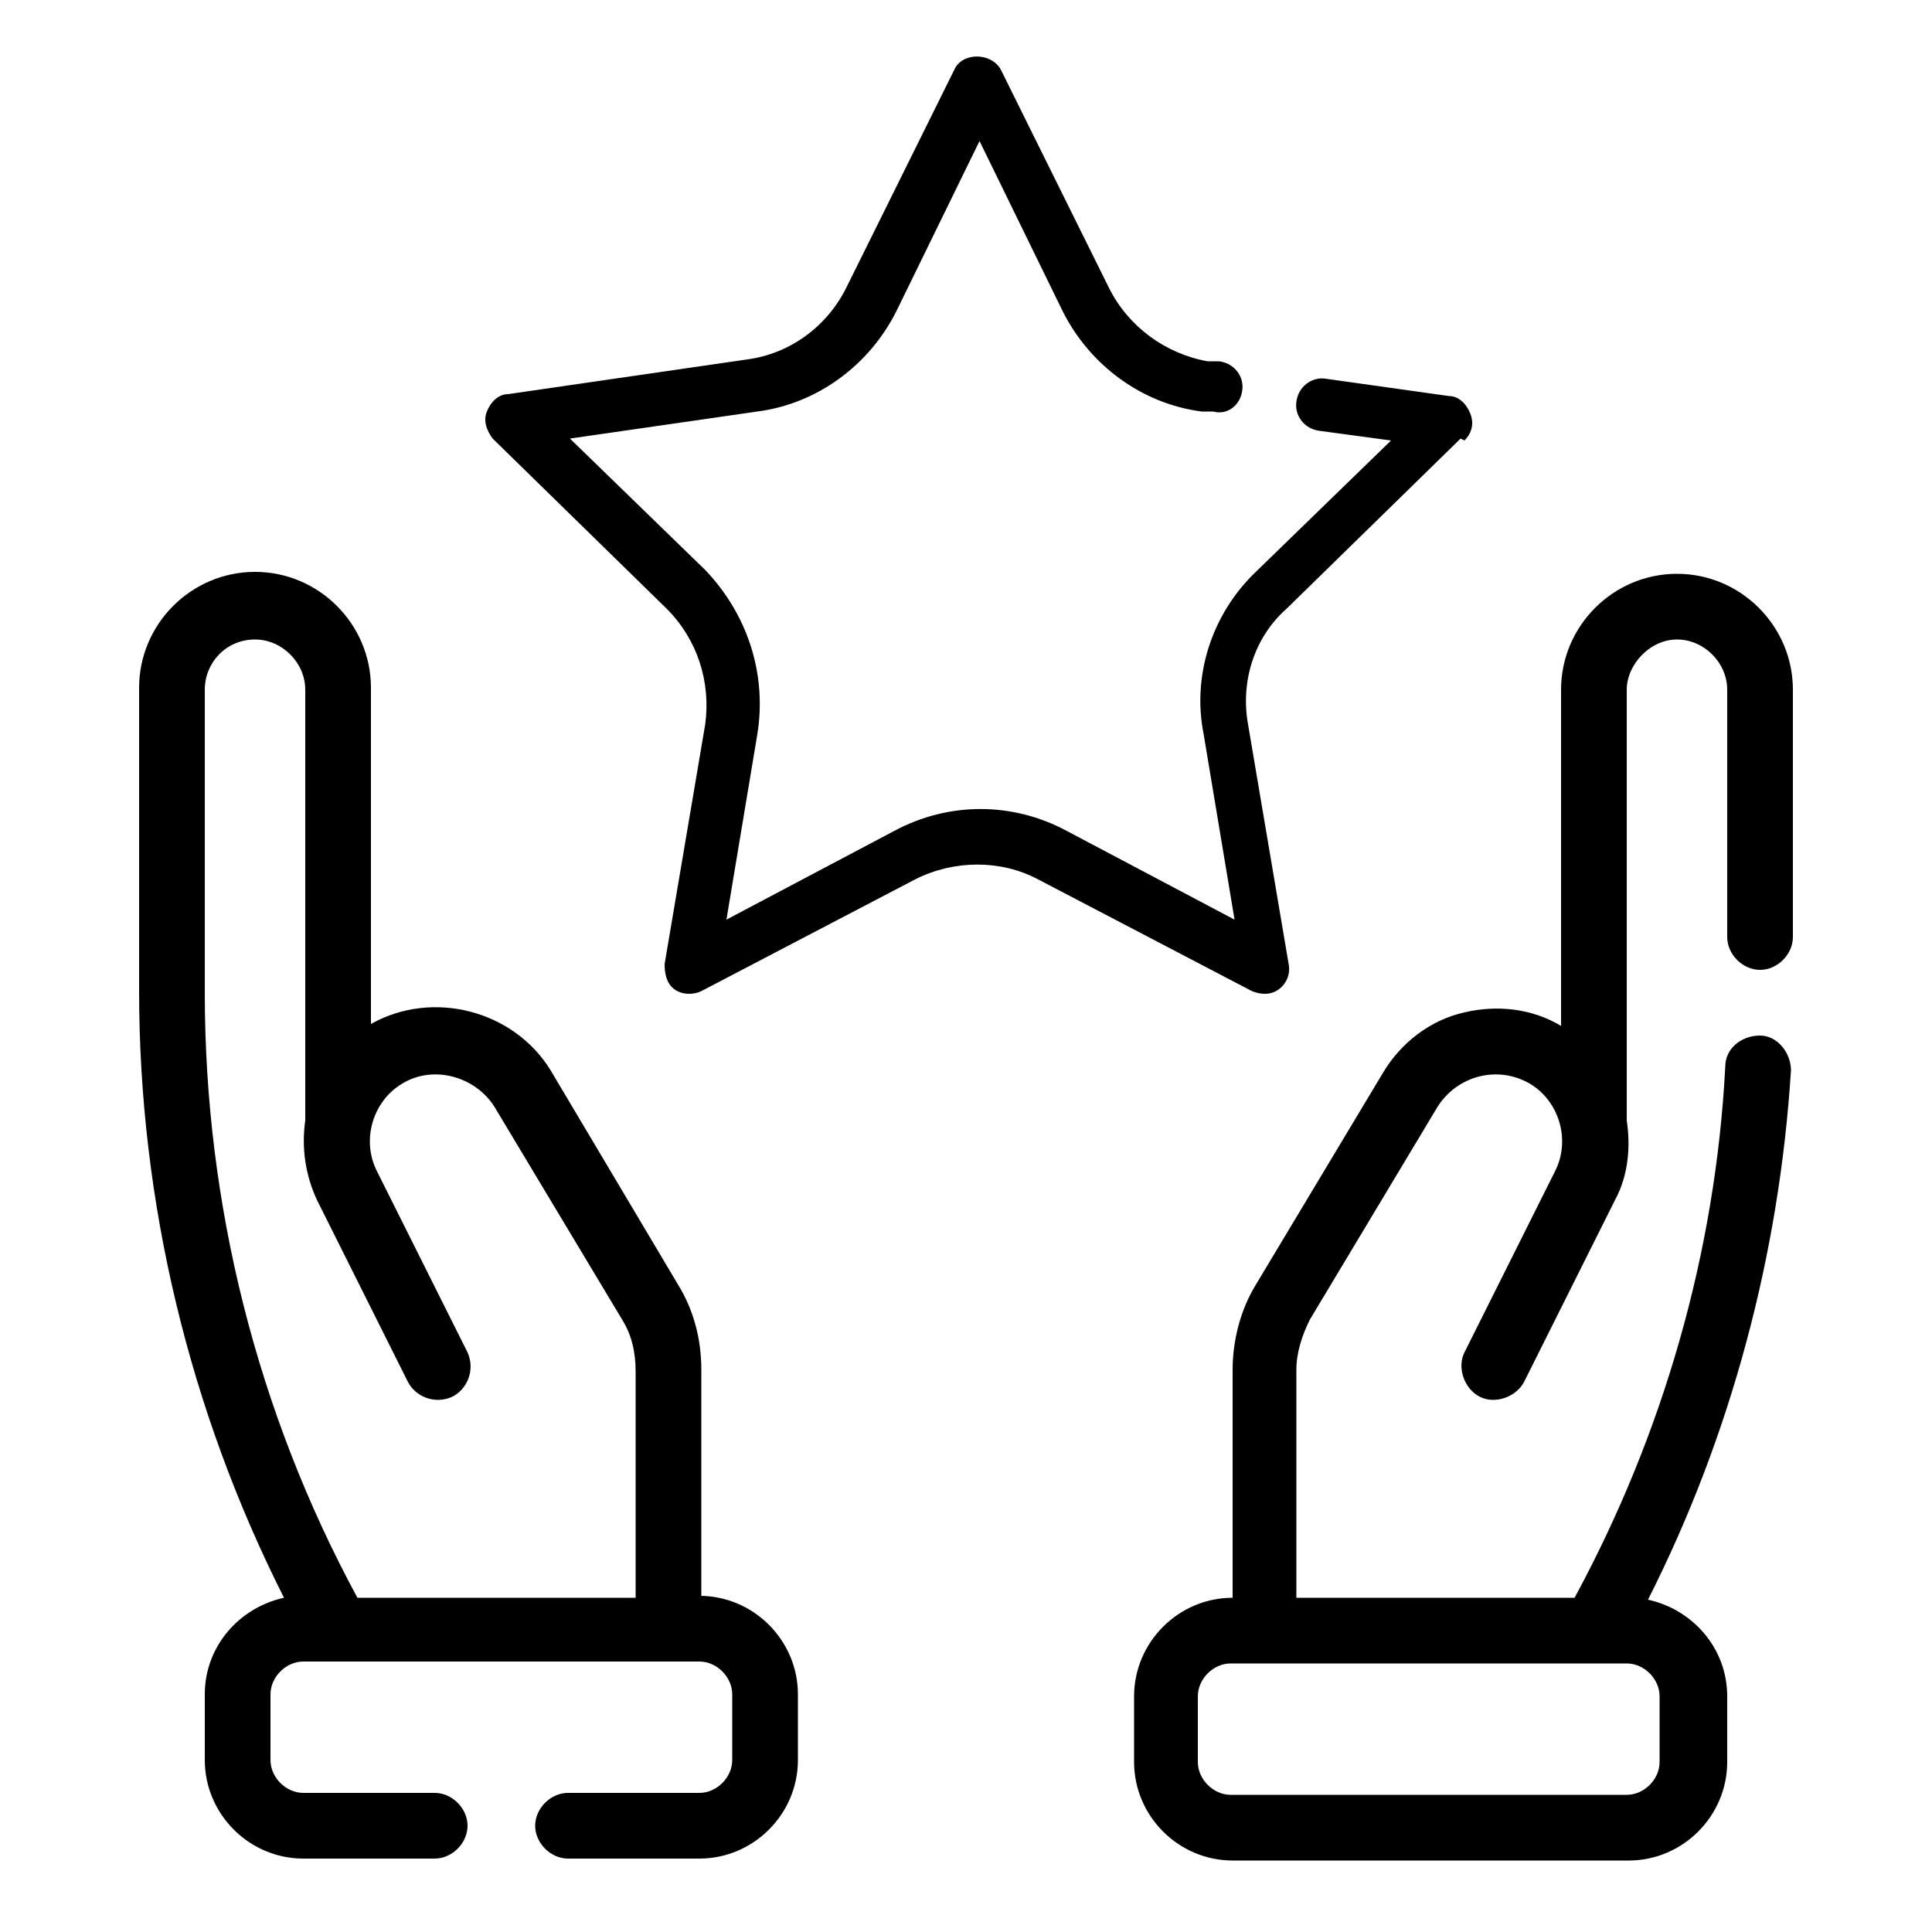 <?xml version="1.0" encoding="UTF-8"?>
<svg id="Layer_1" xmlns="http://www.w3.org/2000/svg" version="1.1" viewBox="0 0 100 100">
  <!-- Generator: Adobe Illustrator 29.6.1, SVG Export Plug-In . SVG Version: 2.1.1 Build 9)  -->
  <g id="Outline">
    <g>
      <path d="M36.3,82.7v-11.8c0-1.6-.4-3.1-1.2-4.4l-6.6-11.1c-1.9-3.1-6.1-4.2-9.3-2.4v-17.4c0-3.3-2.7-6-6-6s-6,2.7-6,6v15.7c0,10.9,2.6,21.7,7.5,31.4-2.3.5-4.1,2.5-4.1,5v3.4c0,2.8,2.3,5.1,5.1,5.1h6.8c.9,0,1.7-.8,1.7-1.7s-.8-1.7-1.7-1.7h-6.8c-.9,0-1.7-.8-1.7-1.7v-3.4c0-.9.8-1.7,1.7-1.7h20.5c.9,0,1.7.8,1.7,1.7v3.4c0,.9-.8,1.7-1.7,1.7h-6.8c-.9,0-1.7.8-1.7,1.7s.8,1.7,1.7,1.7h6.8c2.8,0,5.1-2.3,5.1-5.1v-3.4c0-2.8-2.3-5.1-5.1-5.1ZM32.9,82.7h-14.4c-5.2-9.6-7.9-20.4-7.9-31.3v-15.7c0-1.4,1.1-2.6,2.6-2.6,1.4,0,2.6,1.2,2.6,2.6v22.3c-.2,1.4,0,2.8.6,4.1l4.7,9.4c.4.8,1.4,1.2,2.3.8.8-.4,1.2-1.4.8-2.3l-4.7-9.4c-.8-1.6-.2-3.6,1.3-4.5,1.6-1,3.8-.4,4.8,1.2l6.6,11c.5.8.7,1.7.7,2.7v11.8h0Z"/>
      <path d="M91.1,50.2c.9,0,1.7-.8,1.7-1.7v-12.8c0-3.3-2.7-6-6-6-3.3,0-6,2.7-6,6v17.4c-1.5-.9-3.3-1.1-5-.7-1.8.4-3.3,1.6-4.2,3.1l-6.6,11c-.8,1.3-1.2,2.9-1.2,4.4v11.8c-2.8,0-5.1,2.3-5.1,5.1v3.4c0,2.8,2.3,5.1,5.1,5.1h20.5c2.8,0,5.1-2.3,5.1-5.1v-3.4c0-2.5-1.8-4.5-4.1-5,4.3-8.5,6.8-17.9,7.4-27.4,0-.9-.7-1.8-1.6-1.8-1,0-1.8.7-1.8,1.6-.5,9.6-3.2,19-7.8,27.5h-14.4v-11.8c0-.9.3-1.8.7-2.6l6.6-11c1-1.6,3.1-2.2,4.8-1.2,1.5.9,2.1,2.9,1.3,4.5l-4.7,9.4c-.4.8,0,1.9.8,2.3.8.4,1.9,0,2.3-.8l4.7-9.4c.7-1.3.8-2.8.6-4.1v-22.3c0-1.3,1.2-2.6,2.6-2.6s2.6,1.2,2.6,2.6v12.8c0,.9.8,1.7,1.7,1.7h0ZM85.9,87.8v3.4c0,.9-.8,1.7-1.7,1.7h-20.5c-.9,0-1.7-.8-1.7-1.7v-3.4c0-.9.8-1.7,1.7-1.7h20.5c.9,0,1.7.8,1.7,1.7Z"/>
      <g id="Outline1" data-name="Outline">
        <path d="M75.8,22.8c.4-.4.5-.9.3-1.4-.2-.5-.6-.9-1.1-.9l-6.4-.9c-.7-.1-1.4.4-1.5,1.2-.1.7.4,1.4,1.2,1.5l3.7.5-7,6.8c-2.3,2.2-3.3,5.4-2.7,8.4l1.6,9.6-8.7-4.6c-2.8-1.5-6.1-1.5-8.9,0l-8.7,4.6,1.6-9.6c.5-3.1-.5-6.2-2.7-8.5l-7-6.8,9.7-1.4c3.1-.4,5.8-2.4,7.2-5.2l4.3-8.8,4.3,8.8c1.4,2.8,4.1,4.8,7.2,5.2h.6c.7.2,1.4-.3,1.5-1.1.1-.7-.4-1.4-1.2-1.5h-.6c-2.2-.4-4.1-1.8-5.1-3.8l-5.6-11.3c-.5-.9-2-.9-2.4,0l-5.6,11.3c-1,2-2.9,3.4-5.1,3.7l-12.4,1.8c-.5,0-.9.4-1.1.9-.2.5,0,1,.3,1.4l9,8.8c1.6,1.6,2.3,3.8,2,6l-2.1,12.4c0,.5.1,1,.5,1.3.4.3,1,.3,1.4.1l11.1-5.8c2-1,4.4-1,6.3,0l11.1,5.8c.5.2,1,.2,1.4-.1.4-.3.6-.8.5-1.3l-2.1-12.4c-.4-2.2.3-4.5,2-6l9-8.8h0Z"/>
      </g>
    </g>
  </g>
</svg>